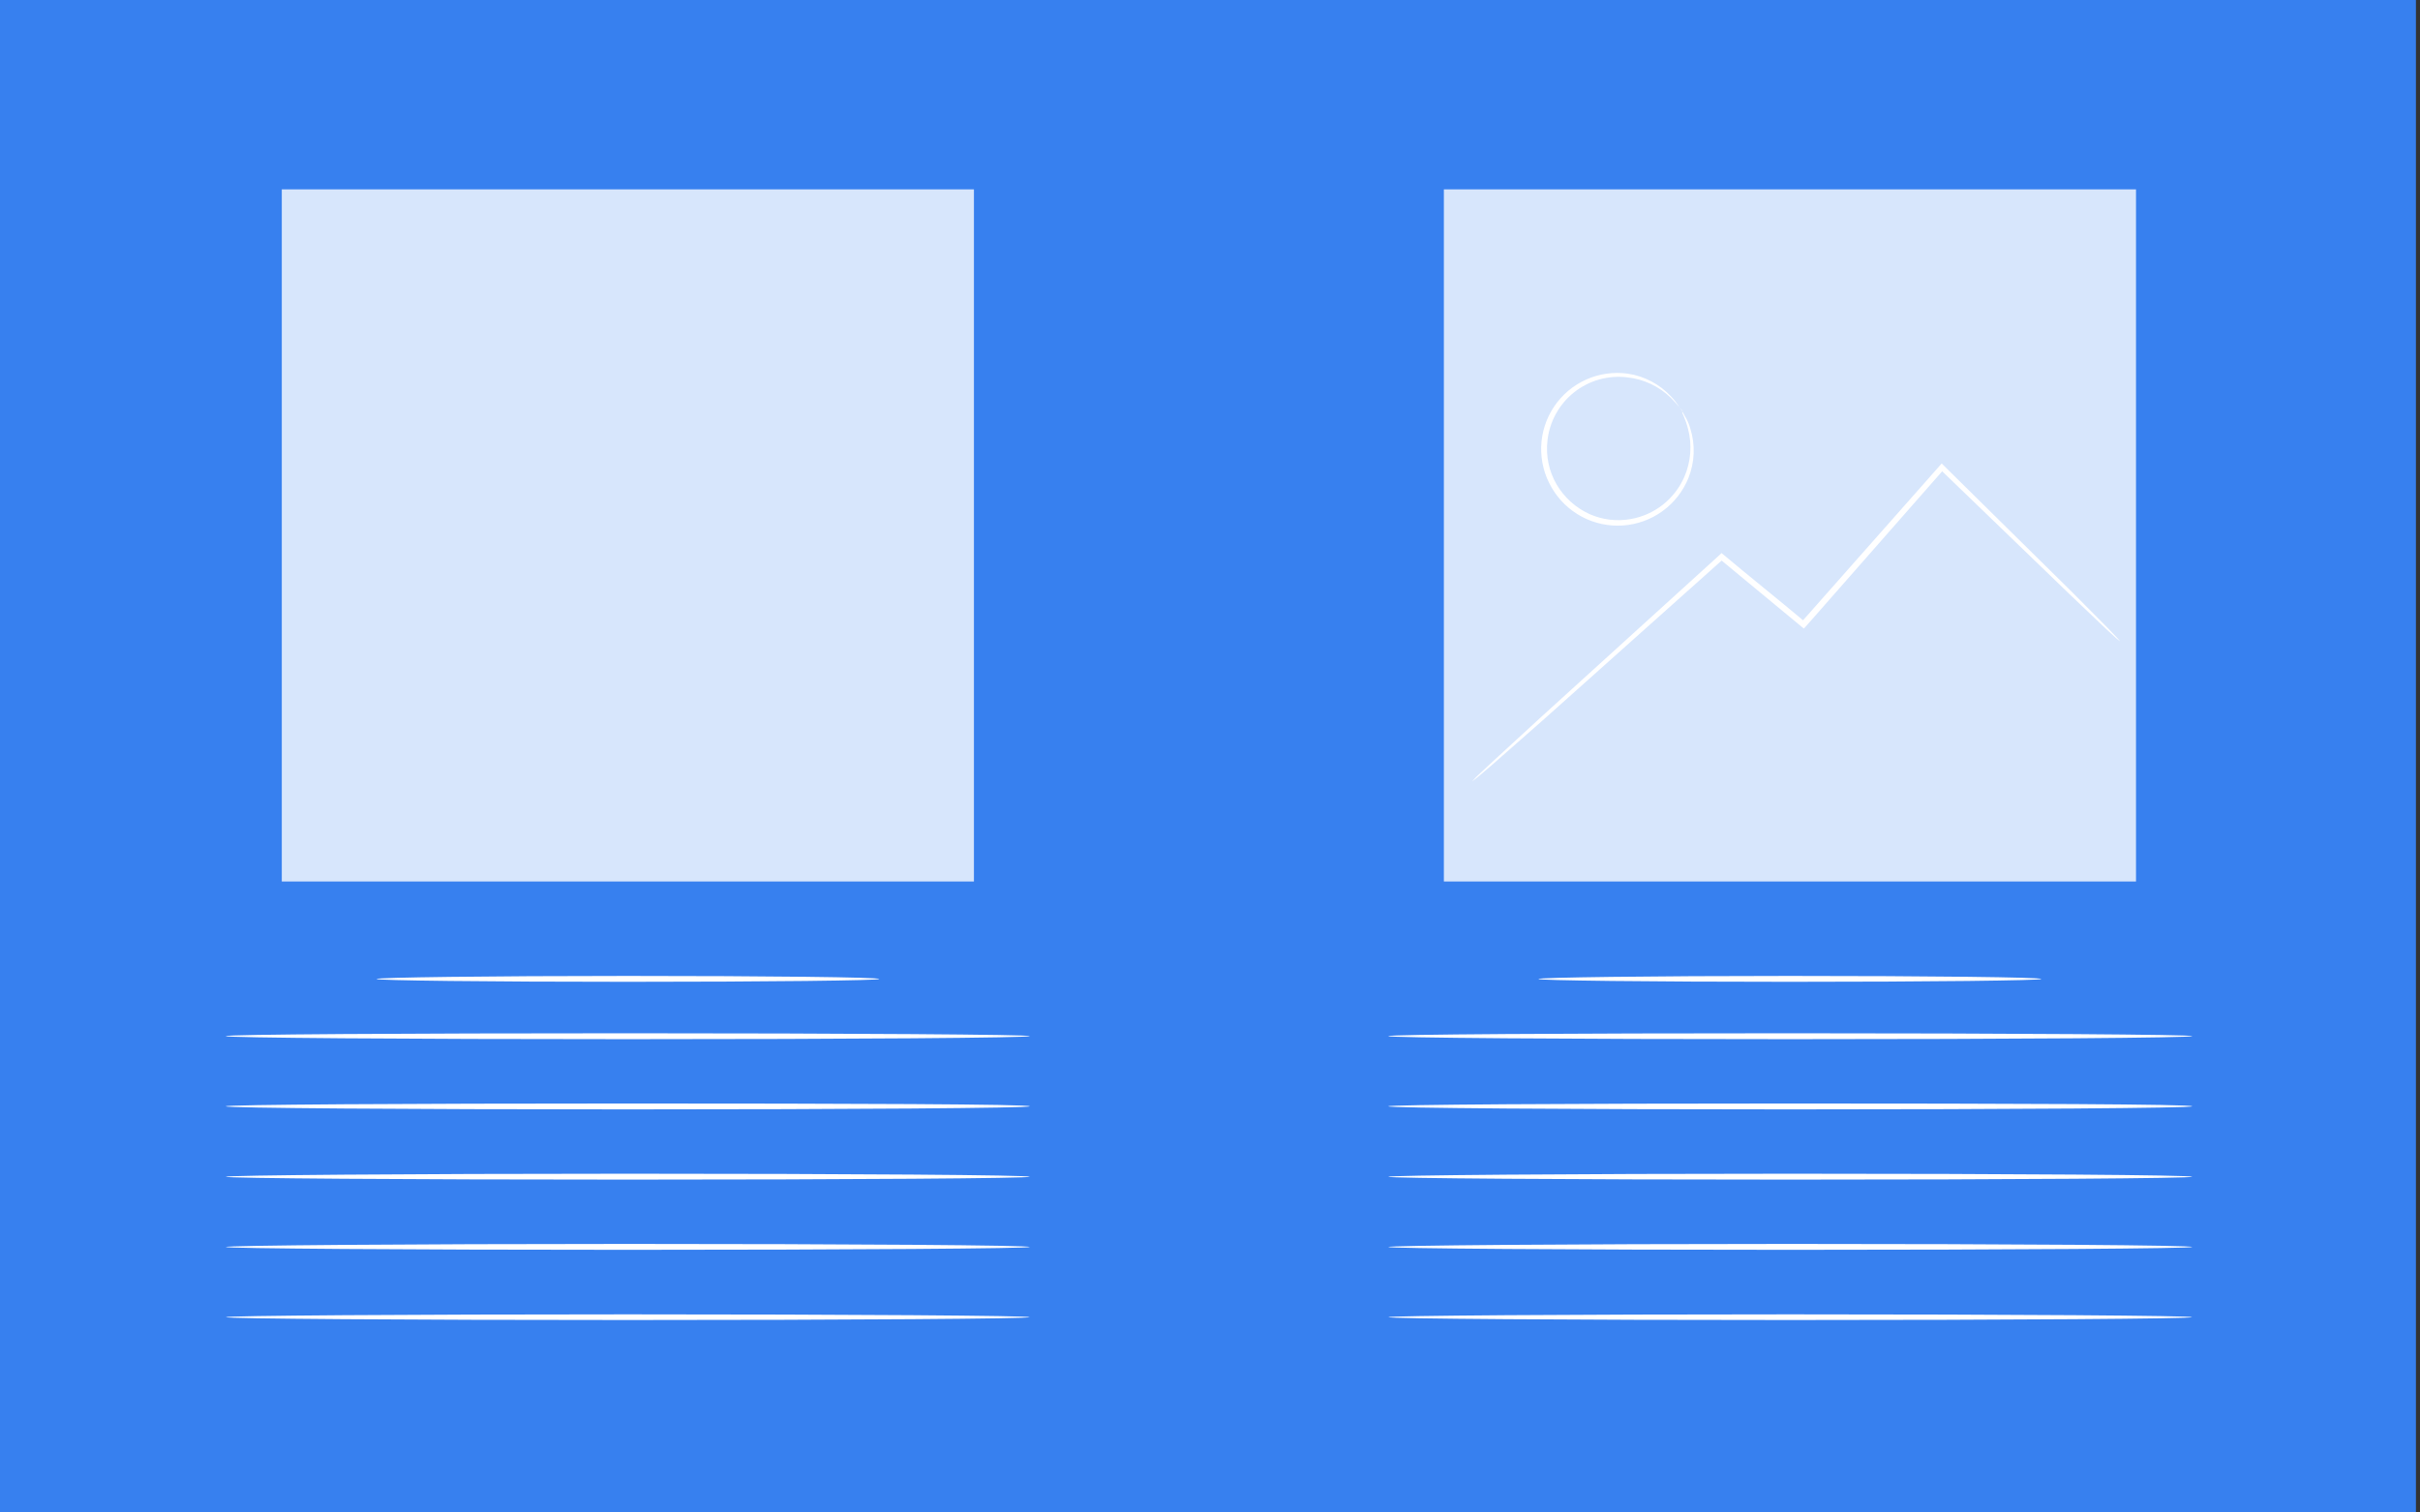 <svg width="128" height="80" viewBox="0 0 128 80" fill="none" xmlns="http://www.w3.org/2000/svg">
<rect x="0" y="0" width="128" height="80" fill="#333333" stroke="none"/>
<path d="M127.785 0H0V80H127.785V0Z" fill="#3780EF"/>
<path opacity="0.8" d="M112.979 10.016H76.37V46.625H112.979V10.016Z" fill="white"/>
<path d="M107.972 51.781C107.972 51.862 102.009 51.931 94.662 51.931C87.315 51.931 81.363 51.862 81.363 51.781C81.363 51.7 87.315 51.62 94.662 51.62C102.009 51.62 107.972 51.689 107.972 51.781Z" fill="white"/>
<path d="M115.954 54.803C115.954 54.895 106.427 54.965 94.697 54.965C82.967 54.965 73.428 54.895 73.428 54.803C73.428 54.711 82.944 54.653 94.697 54.653C106.45 54.653 115.954 54.722 115.954 54.803Z" fill="white"/>
<path d="M115.954 58.517C115.954 58.609 106.427 58.679 94.697 58.679C82.967 58.679 73.428 58.609 73.428 58.517C73.428 58.425 82.944 58.367 94.697 58.367C106.45 58.367 115.954 58.402 115.954 58.517Z" fill="white"/>
<path d="M115.954 62.243C115.954 62.324 106.427 62.393 94.697 62.393C82.967 62.393 73.428 62.324 73.428 62.243C73.428 62.162 82.944 62.081 94.697 62.081C106.45 62.081 115.954 62.15 115.954 62.243Z" fill="white"/>
<path d="M115.954 65.957C115.954 66.037 106.427 66.107 94.697 66.107C82.967 66.107 73.428 66.037 73.428 65.957C73.428 65.876 82.944 65.795 94.697 65.795C106.45 65.795 115.954 65.865 115.954 65.957Z" fill="white"/>
<path d="M115.954 69.67C115.954 69.751 106.427 69.82 94.697 69.82C82.967 69.82 73.428 69.751 73.428 69.67C73.428 69.59 82.944 69.52 94.697 69.52C106.45 69.52 115.954 69.59 115.954 69.67Z" fill="white"/>
<path opacity="0.8" d="M51.514 10.016H14.905V46.625H51.514V10.016Z" fill="white"/>
<path d="M46.508 51.781C46.508 51.862 40.556 51.931 33.209 51.931C25.862 51.931 19.91 51.862 19.91 51.781C19.91 51.7 25.862 51.62 33.209 51.62C40.556 51.62 46.508 51.689 46.508 51.781Z" fill="white"/>
<path d="M54.467 54.803C54.467 54.895 44.951 54.965 33.209 54.965C21.468 54.965 11.941 54.895 11.941 54.803C11.941 54.711 21.468 54.653 33.209 54.653C44.951 54.653 54.467 54.722 54.467 54.803Z" fill="white"/>
<path d="M54.467 58.517C54.467 58.609 44.951 58.679 33.209 58.679C21.468 58.679 11.941 58.609 11.941 58.517C11.941 58.425 21.468 58.367 33.209 58.367C44.951 58.367 54.467 58.402 54.467 58.517Z" fill="white"/>
<path d="M54.467 62.243C54.467 62.324 44.951 62.393 33.209 62.393C21.468 62.393 11.941 62.324 11.941 62.243C11.941 62.162 21.468 62.081 33.209 62.081C44.951 62.081 54.467 62.15 54.467 62.243Z" fill="white"/>
<path d="M54.467 65.957C54.467 66.037 44.951 66.107 33.209 66.107C21.468 66.107 11.941 66.037 11.941 65.957C11.941 65.876 21.468 65.795 33.209 65.795C44.951 65.795 54.467 65.865 54.467 65.957Z" fill="white"/>
<path d="M54.467 69.67C54.467 69.751 44.951 69.82 33.209 69.82C21.468 69.82 11.941 69.751 11.941 69.67C11.941 69.59 21.468 69.52 33.209 69.52C44.951 69.52 54.467 69.59 54.467 69.67Z" fill="white"/>
<path d="M112.125 33.915L111.94 33.765L111.41 33.281L109.46 31.424L102.621 24.826H102.817L95.793 32.819L95.516 33.131L95.412 33.246L95.297 33.154L90.96 29.567H91.156L81.675 38.033L78.895 40.478L78.134 41.124L77.869 41.331C77.869 41.331 77.938 41.239 78.099 41.078L78.826 40.397L81.548 37.894L90.96 29.348L91.052 29.255L91.156 29.336C92.528 30.489 93.982 31.643 95.493 32.912H95.273L95.562 32.589L102.609 24.619L102.701 24.515L102.805 24.619L109.576 31.297L111.479 33.212L111.963 33.719C112.079 33.846 112.136 33.915 112.125 33.915Z" fill="white"/>
<path d="M88.999 21.77C88.999 21.77 88.803 21.47 88.376 21.043C87.751 20.433 86.938 20.051 86.069 19.959C85.571 19.898 85.066 19.937 84.582 20.073C84.1 20.209 83.648 20.441 83.255 20.753C82.862 21.065 82.536 21.453 82.294 21.893C82.052 22.333 81.901 22.816 81.848 23.315C81.757 24.116 81.927 24.925 82.332 25.622C82.737 26.312 83.345 26.86 84.074 27.191C84.754 27.493 85.509 27.585 86.242 27.456C86.866 27.349 87.453 27.089 87.95 26.698C88.447 26.307 88.84 25.799 89.091 25.218C89.436 24.422 89.505 23.533 89.287 22.693C89.137 22.104 88.941 21.805 88.976 21.793C89.01 21.781 89.034 21.862 89.114 22C89.24 22.205 89.337 22.427 89.403 22.658C89.677 23.524 89.64 24.458 89.299 25.299C89.012 25.998 88.536 26.602 87.923 27.043C87.311 27.484 86.587 27.744 85.834 27.795C85.081 27.845 84.329 27.684 83.663 27.328C82.997 26.973 82.444 26.438 82.067 25.784C81.685 25.132 81.495 24.385 81.517 23.63C81.54 22.875 81.775 22.141 82.195 21.513C82.615 20.885 83.203 20.388 83.892 20.078C84.581 19.769 85.344 19.66 86.092 19.763C86.979 19.893 87.793 20.325 88.399 20.985C88.567 21.16 88.714 21.354 88.837 21.562C88.976 21.689 89.01 21.758 88.999 21.77Z" fill="white"/>
</svg>
